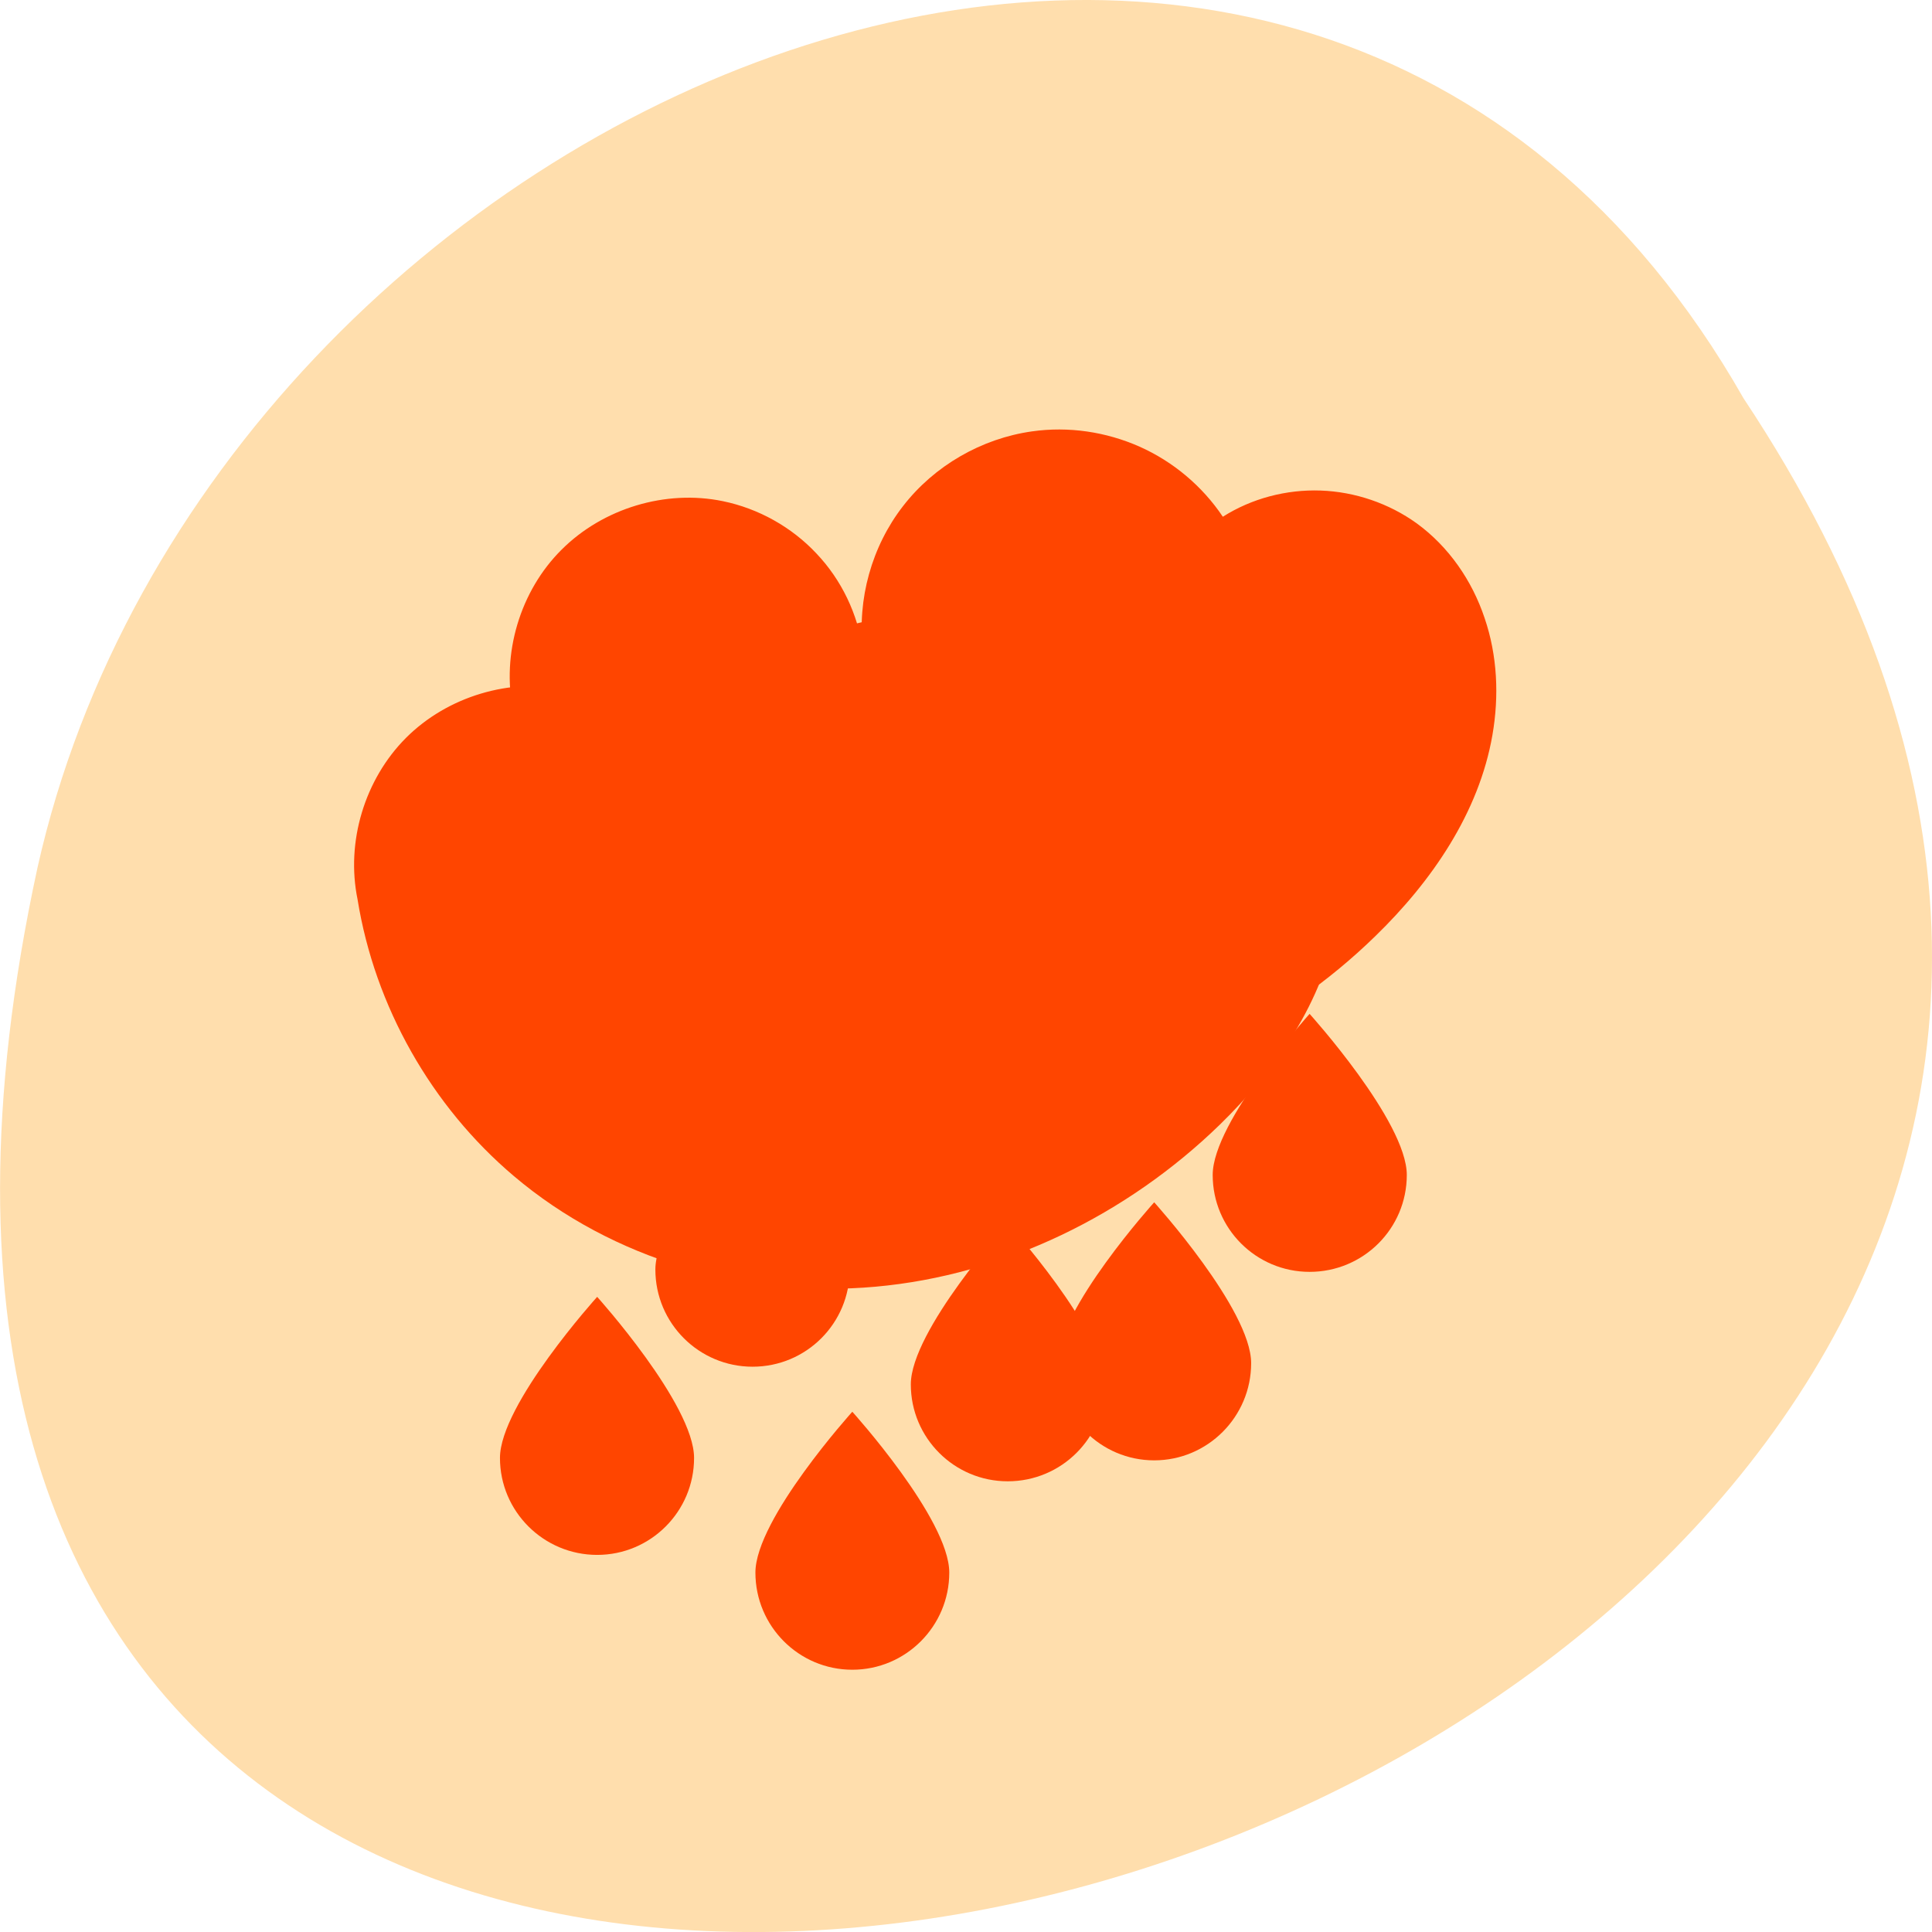 
<svg xmlns="http://www.w3.org/2000/svg" xmlns:xlink="http://www.w3.org/1999/xlink" width="32px" height="32px" viewBox="0 0 32 32" version="1.1">
<g id="surface1">
<path style=" stroke:none;fill-rule:nonzero;fill:rgb(100%,87.059%,67.843%);fill-opacity:1;" d="M 28.879 6.598 C 44.871 30.656 -6.133 45.473 0.621 14.371 C 3.496 1.52 21.543 -6.281 28.879 6.598 Z M 28.879 6.598 "/>
<path style=" stroke:none;fill-rule:nonzero;fill:rgb(100%,27.059%,0%);fill-opacity:1;" d="M 17.094 7.145 C 16.258 7.262 15.473 7.715 14.957 8.383 C 14.438 9.051 14.195 9.926 14.293 10.766 C 14.207 10.168 13.938 9.605 13.523 9.168 C 13.113 8.73 12.562 8.422 11.973 8.301 C 11.027 8.105 9.988 8.418 9.301 9.105 C 8.613 9.789 8.305 10.828 8.5 11.777 C 8.785 13.547 9.719 15.207 11.09 16.363 C 12.723 17.746 14.941 18.387 17.074 18.195 C 19.207 18.004 21.242 17.004 22.777 15.508 C 23.715 14.598 24.496 13.461 24.719 12.176 C 24.832 11.527 24.801 10.855 24.59 10.238 C 24.383 9.617 23.996 9.055 23.465 8.668 C 23.004 8.336 22.441 8.145 21.875 8.125 C 21.309 8.105 20.734 8.254 20.254 8.559 C 19.914 8.051 19.43 7.645 18.875 7.398 C 18.32 7.152 17.699 7.059 17.094 7.145 Z M 17.094 7.145 "/>
<path style=" stroke:none;fill-rule:nonzero;fill:rgb(100%,27.059%,0%);fill-opacity:1;" d="M 14.074 21.027 C 14.074 21.918 13.355 22.637 12.465 22.637 C 11.578 22.637 10.855 21.918 10.855 21.027 C 10.855 20.141 12.465 18.363 12.465 18.363 C 12.465 18.363 14.074 20.141 14.074 21.027 Z M 14.074 21.027 "/>
<path style=" stroke:none;fill-rule:nonzero;fill:rgb(100%,27.059%,0%);fill-opacity:1;" d="M 18.301 22.93 C 18.301 23.816 17.582 24.535 16.691 24.535 C 15.805 24.535 15.086 23.816 15.086 22.93 C 15.086 22.043 16.691 20.262 16.691 20.262 C 16.691 20.262 18.301 22.043 18.301 22.93 Z M 18.301 22.93 "/>
<path style=" stroke:none;fill-rule:nonzero;fill:rgb(100%,27.059%,0%);fill-opacity:1;" d="M 23.301 19.461 C 23.301 20.348 22.582 21.066 21.691 21.066 C 20.805 21.066 20.086 20.348 20.086 19.461 C 20.086 18.574 21.691 16.793 21.691 16.793 C 21.691 16.793 23.301 18.574 23.301 19.461 Z M 23.301 19.461 "/>
<path style=" stroke:none;fill-rule:nonzero;fill:rgb(100%,27.059%,0%);fill-opacity:1;" d="M 14.52 10.262 C 13.684 10.379 12.895 10.832 12.379 11.5 C 11.863 12.168 11.621 13.043 11.719 13.883 C 11.633 13.289 11.359 12.723 10.949 12.285 C 10.535 11.848 9.988 11.543 9.398 11.418 C 8.449 11.223 7.41 11.535 6.723 12.223 C 6.039 12.91 5.727 13.945 5.922 14.895 C 6.207 16.668 7.145 18.324 8.512 19.48 C 10.148 20.867 12.363 21.504 14.5 21.312 C 16.633 21.121 18.668 20.121 20.203 18.629 C 21.141 17.715 21.918 16.582 22.145 15.293 C 22.254 14.648 22.223 13.973 22.016 13.355 C 21.809 12.738 21.418 12.172 20.887 11.789 C 20.426 11.457 19.867 11.262 19.301 11.242 C 18.73 11.223 18.16 11.375 17.676 11.676 C 17.336 11.172 16.855 10.766 16.301 10.516 C 15.746 10.27 15.121 10.18 14.52 10.262 Z M 14.52 10.262 "/>
<path style=" stroke:none;fill-rule:nonzero;fill:rgb(100%,27.059%,0%);fill-opacity:1;" d="M 11.496 24.148 C 11.496 25.035 10.777 25.754 9.891 25.754 C 9.004 25.754 8.281 25.035 8.281 24.148 C 8.281 23.262 9.891 21.48 9.891 21.48 C 9.891 21.48 11.496 23.262 11.496 24.148 Z M 11.496 24.148 "/>
<path style=" stroke:none;fill-rule:nonzero;fill:rgb(100%,27.059%,0%);fill-opacity:1;" d="M 15.723 26.047 C 15.723 26.934 15.004 27.656 14.117 27.656 C 13.23 27.656 12.512 26.934 12.512 26.047 C 12.512 25.16 14.117 23.383 14.117 23.383 C 14.117 23.383 15.723 25.16 15.723 26.047 Z M 15.723 26.047 "/>
<path style=" stroke:none;fill-rule:nonzero;fill:rgb(100%,27.059%,0%);fill-opacity:1;" d="M 20.723 22.578 C 20.723 23.465 20.004 24.188 19.117 24.188 C 18.23 24.188 17.512 23.465 17.512 22.578 C 17.512 21.691 19.117 19.914 19.117 19.914 C 19.117 19.914 20.723 21.691 20.723 22.578 Z M 20.723 22.578 "/>
</g>
</svg>
